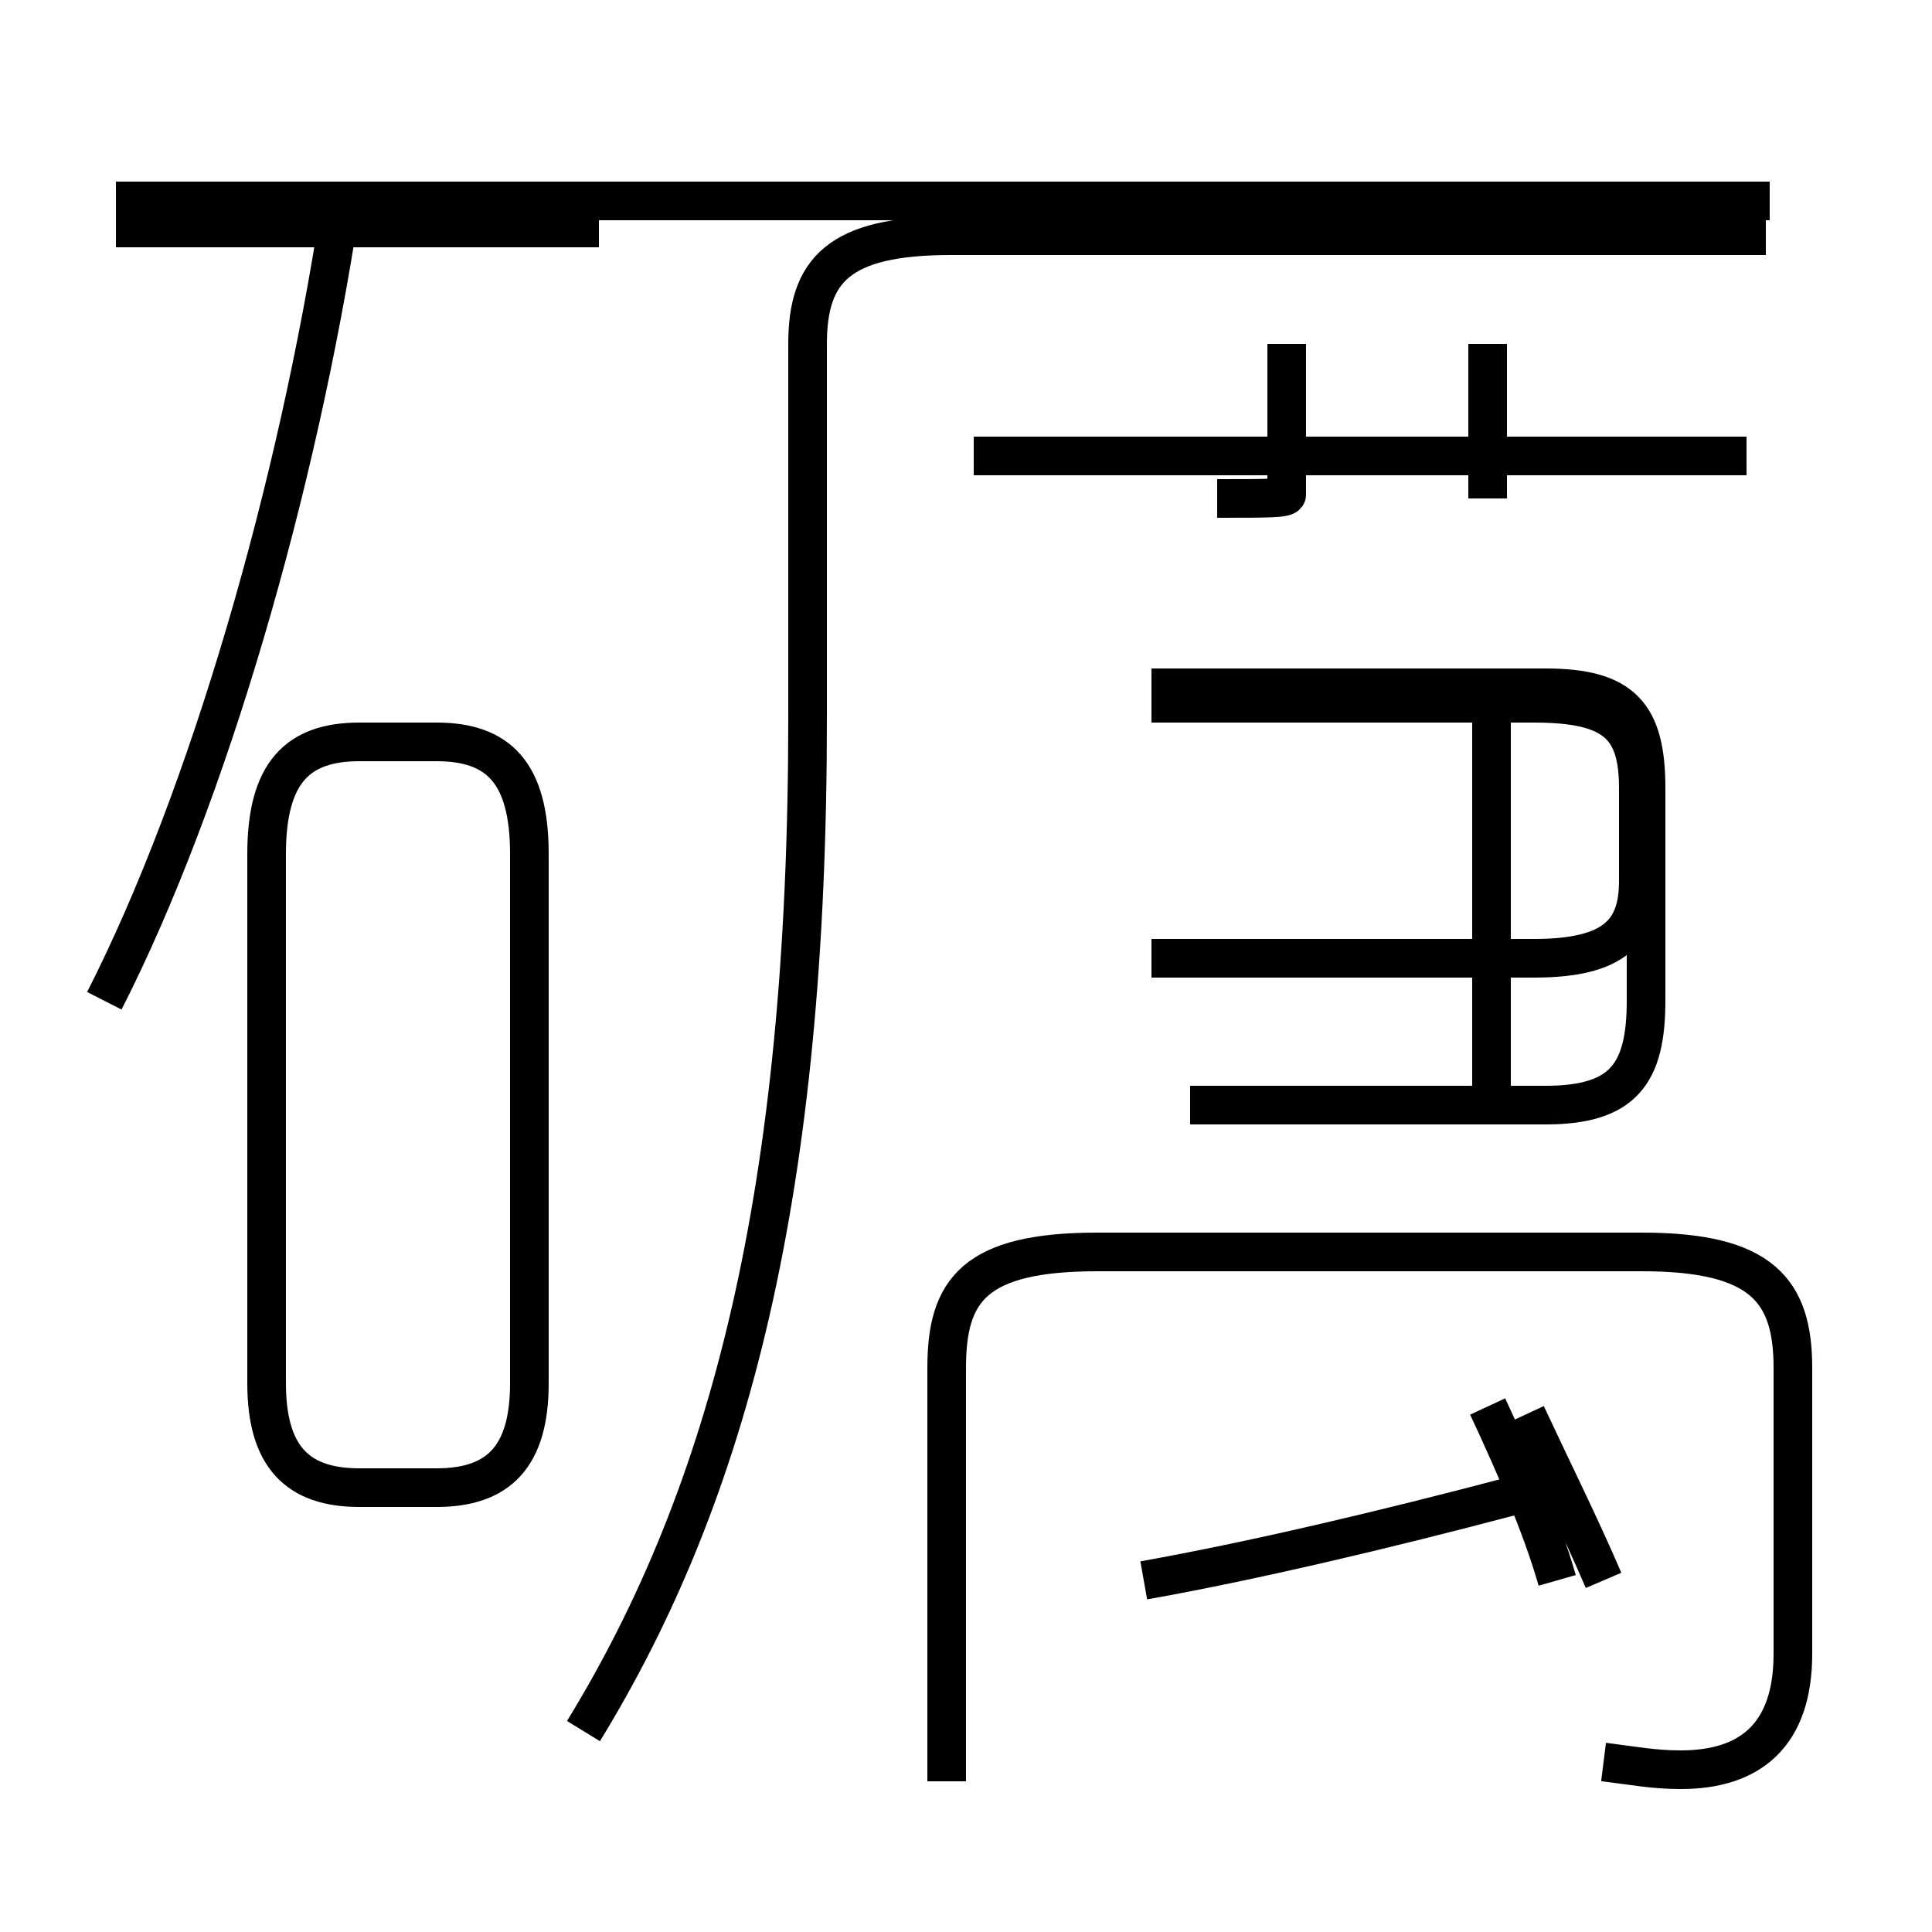 <?xml version='1.0' encoding='utf8'?>
<svg viewBox="0.0 -44.0 50.0 50.0" version="1.1" xmlns="http://www.w3.org/2000/svg">
<rect x="0.0" y="-44.0" width="50.0" height="50.0" fill="#808080" stroke="none"/>
<rect x="-1000" y="-1000" width="2000" height="2000" stroke="white" fill="white"/>
<g style="fill:none; stroke:#000000;  stroke-width:1">
<path d="M 15.5 38.1 L 3.0 38.1 M 2.7 18.1 C 5.4 23.4 7.7 31.4 8.8 38.6 M 9.3 5.5 L 11.3 5.5 C 12.9 5.5 13.7 6.3 13.7 8.2 L 13.7 21.9 C 13.7 24.0 12.9 24.8 11.3 24.8 L 9.3 24.8 C 7.7 24.8 6.9 24.0 6.9 21.9 L 6.9 8.2 C 6.9 6.3 7.7 5.5 9.3 5.5 Z M 45.8 38.8 L 3.0 38.8 M 15.1 -0.8 C 18.9 5.4 20.9 13.2 20.9 25.4 L 20.9 35.1 C 20.9 37.0 21.7 37.9 24.6 37.9 L 45.7 37.9 M 31.5 31.1 C 32.8 31.1 33.3 31.1 33.3 31.2 L 33.3 35.1 M 38.5 31.1 L 38.5 35.1 M 25.2 32.2 L 45.2 32.2 M 29.8 19.2 L 39.7 19.2 C 41.8 19.2 42.4 19.9 42.4 21.2 L 42.4 23.6 C 42.4 25.2 41.8 25.8 39.7 25.8 L 29.8 25.8 M 38.6 15.4 L 38.6 25.6 M 30.8 15.4 L 40.0 15.4 C 42.0 15.4 42.6 16.2 42.6 18.1 L 42.6 23.6 C 42.6 25.5 42.0 26.2 40.0 26.2 L 29.8 26.2 M 40.3 3.1 C 39.9 4.5 39.2 6.1 38.5 7.6 M 29.6 3.1 C 32.4 3.6 35.8 4.4 39.2 5.3 M 41.5 3.1 C 40.9 4.5 40.2 5.9 39.5 7.4 M 41.5 -1.6 C 42.3 -1.7 42.8 -1.8 43.5 -1.8 C 45.3 -1.8 46.4 -0.9 46.4 1.2 L 46.4 8.6 C 46.4 10.6 45.6 11.6 42.5 11.6 L 28.4 11.6 C 25.2 11.6 24.5 10.6 24.5 8.6 L 24.5 -2.1 " transform="scale(1, -1)" />
</g>
</svg>